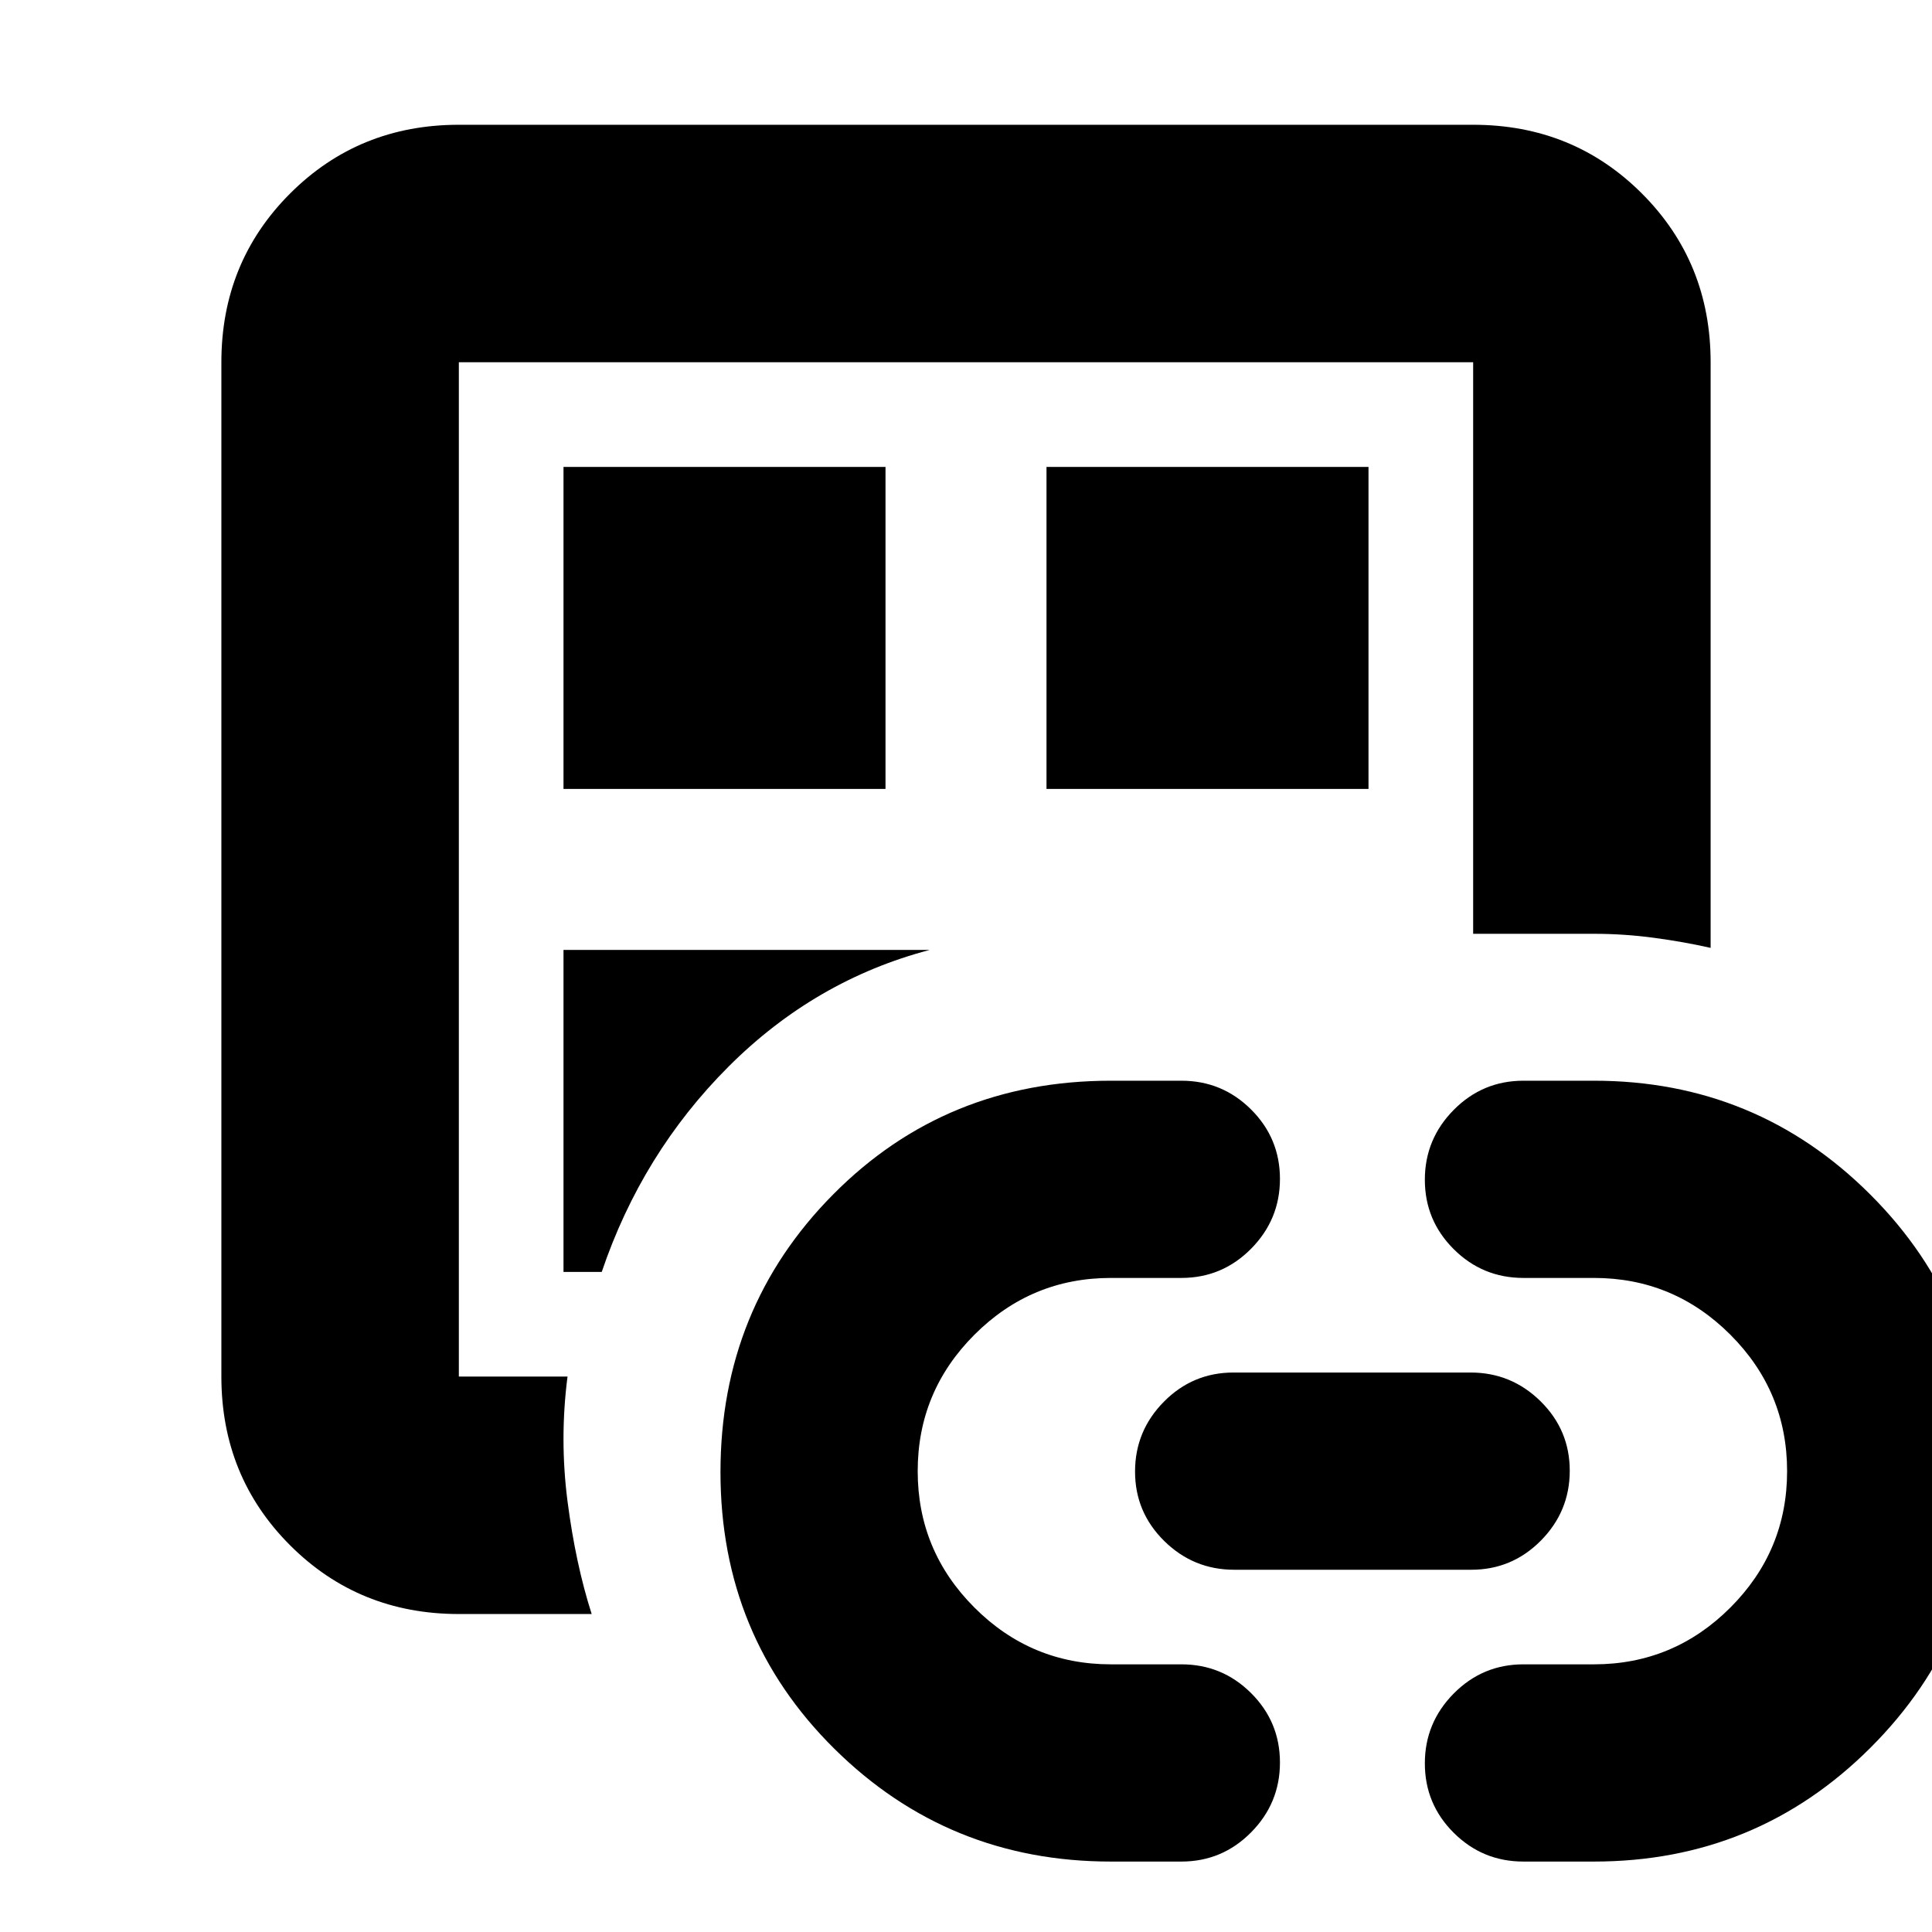 <svg xmlns="http://www.w3.org/2000/svg" height="20" viewBox="0 -960 960 960" width="20"><path d="M228-158q-49.7 0-83.85-34.15Q110-226.3 110-276v-504q0-49.7 34.15-83.85Q178.3-898 228-898h504q49.7 0 83.85 34.15Q850-829.7 850-780v291q-13.207-3-28.103-5Q807-496 792-496h-60v-284H228v504h54q-4 31 0 62t12 56h-66Zm0-78v-544 544Zm52-92h19q20-59 63-102t100-58H280v160Zm0-240h160v-160H280v160ZM552-35q-80.725 0-137.362-56Q358-147 358-228.5t56-138Q470-423 552-423h35q20.3 0 34.65 14.289 14.35 14.29 14.35 34.5Q636-354 621.65-339.5T587-325h-35q-39.6 0-67.8 28.2Q456-268.6 456-229q0 39.6 28.2 67.8Q512.4-133 552-133h35q20.3 0 34.65 14.289 14.35 14.29 14.35 34.5Q636-64 621.65-49.5T587-35h-35Zm-32-533h160v-160H520v160Zm93.276 388Q593-180 578.5-194.289q-14.5-14.29-14.5-34.5Q564-249 578.334-263.5t34.611-14.5h117.779Q751-278 765.5-263.711q14.5 14.29 14.5 34.5Q780-209 765.666-194.5T731.055-180H613.276ZM792-35h-35q-20.3 0-34.65-14.29Q708-63.578 708-83.79q0-20.21 14.35-34.71T757-133h35q39.6 0 67.8-28.2Q888-189.4 888-229q0-39.6-28.2-67.8Q831.6-325 792-325h-35q-20.3 0-34.65-14.289-14.35-14.29-14.35-34.5Q708-394 722.35-408.5T757-423h35q80.725 0 137.362 56.582Q986-309.836 986-228.31 986-148 929.362-91.5 872.725-35 792-35Z"/></svg>